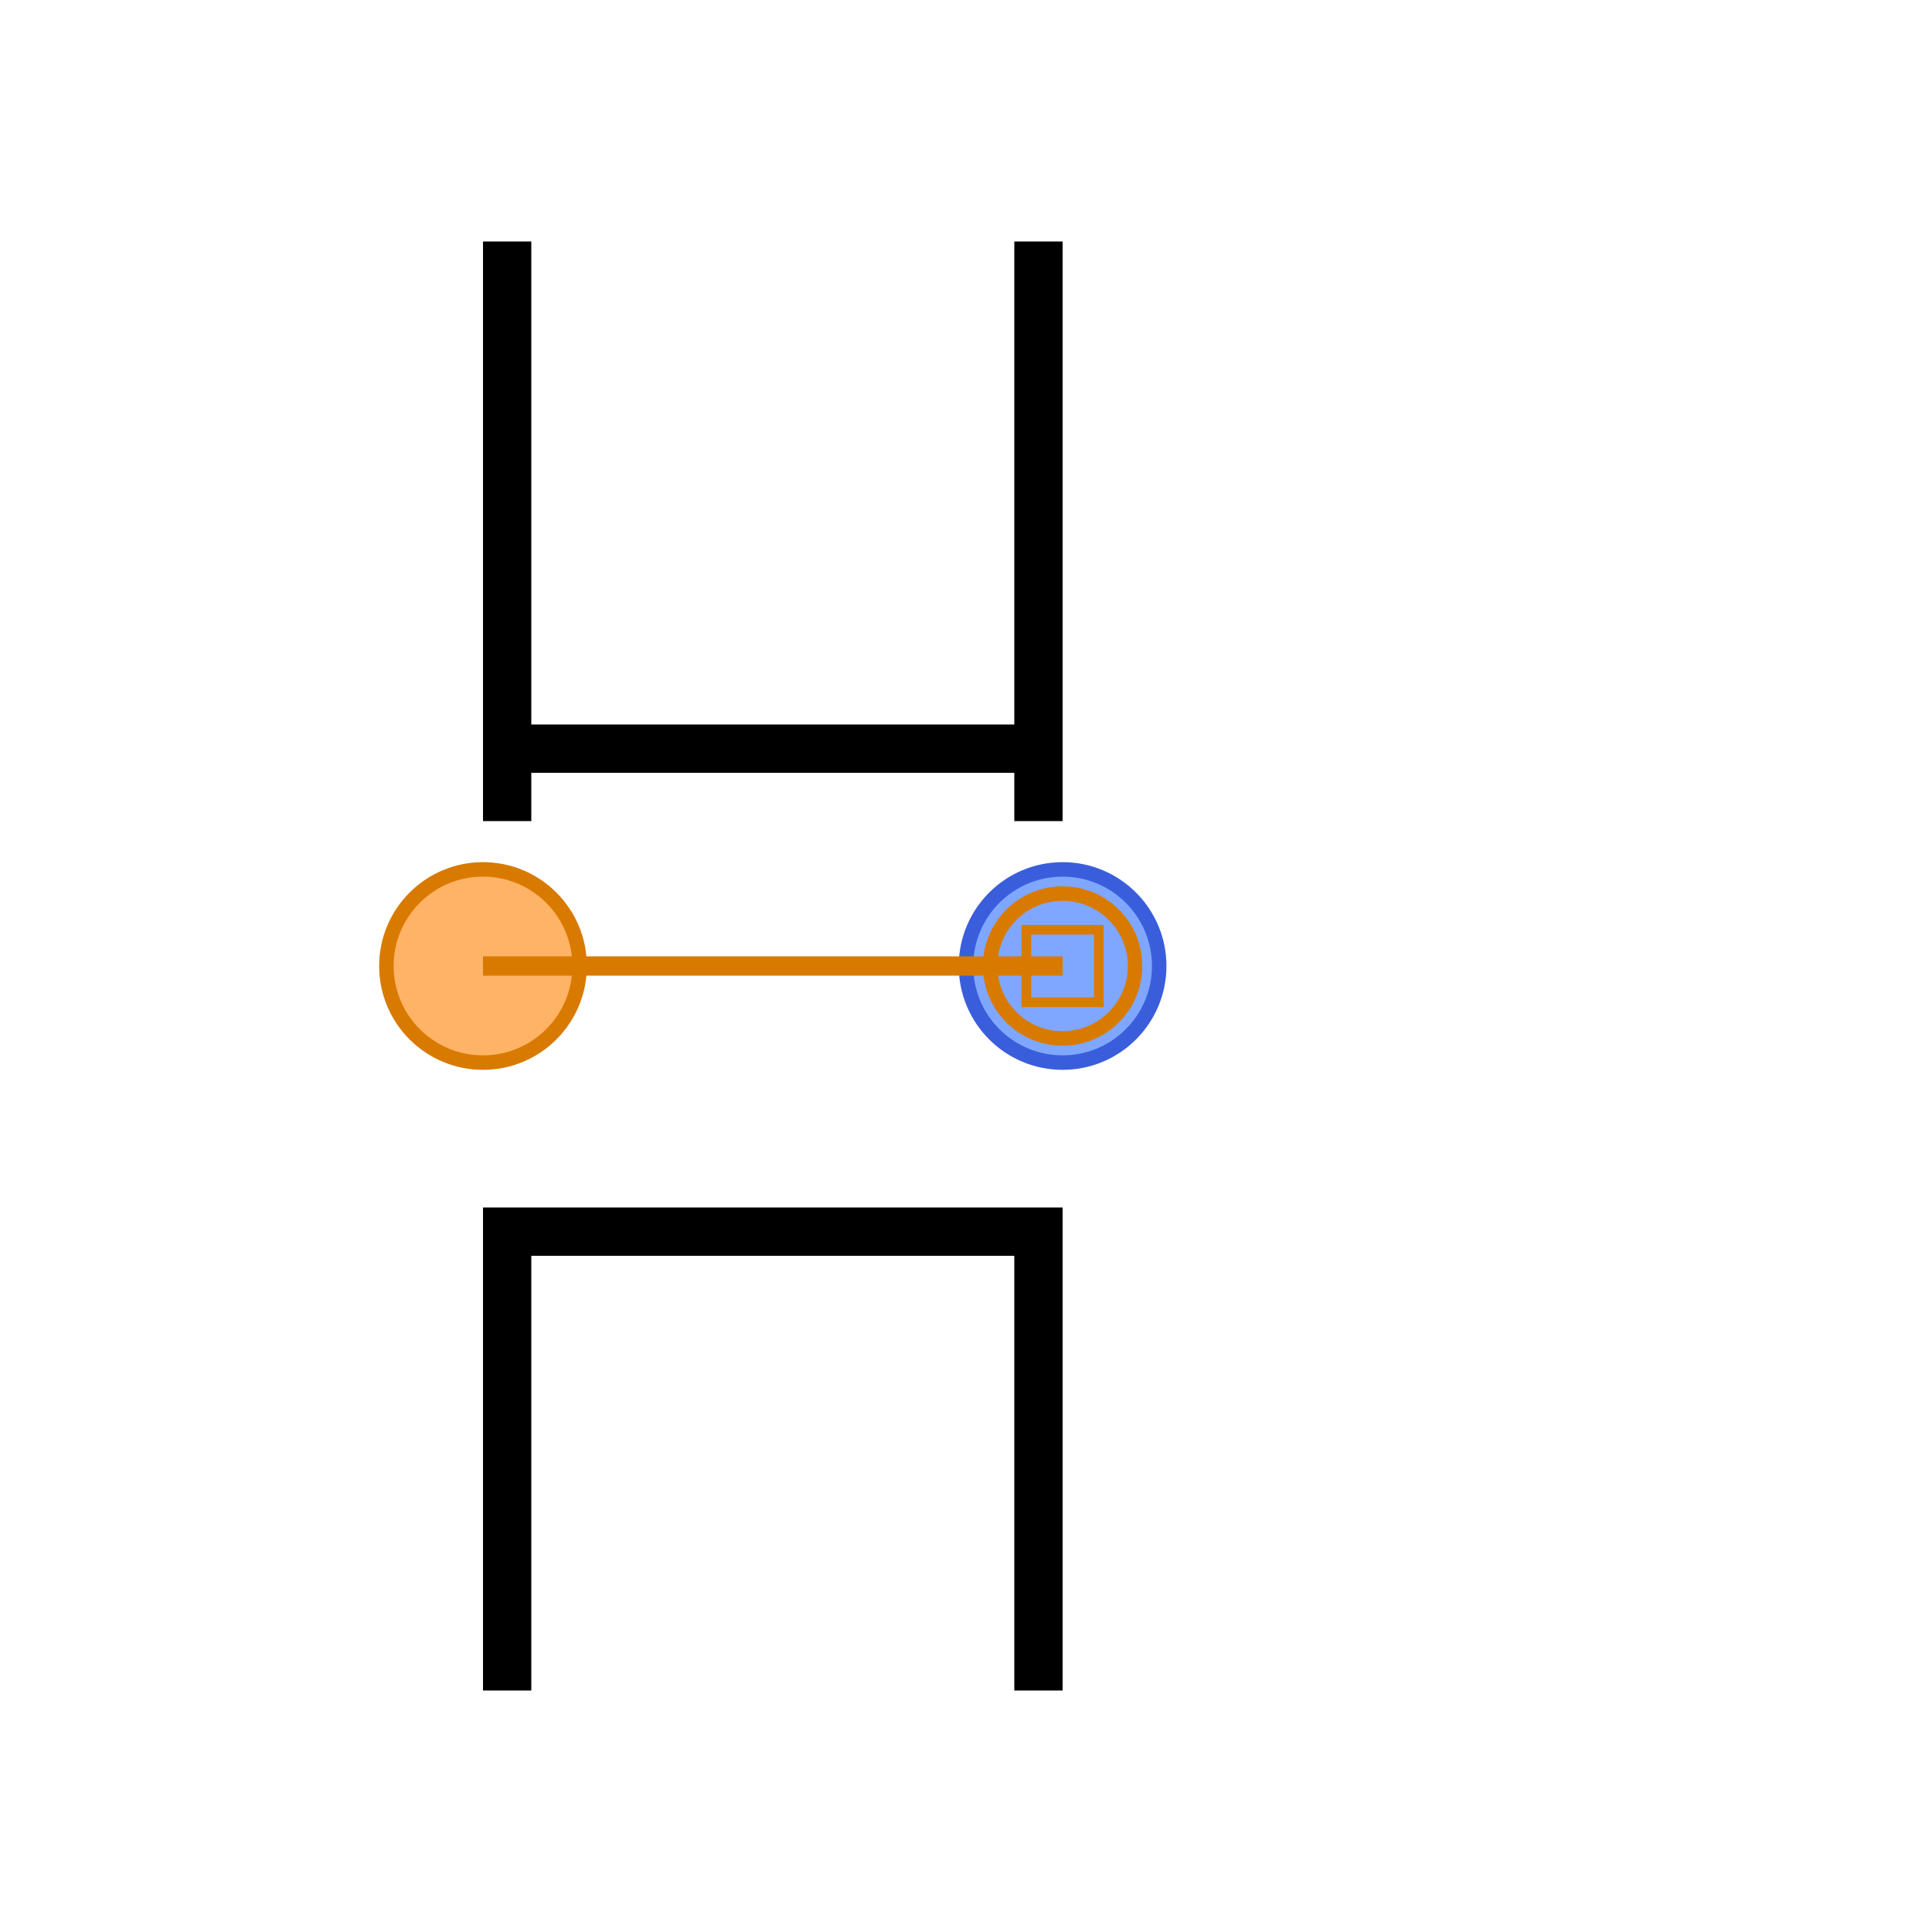 <!-- Scenario (d): Door passing | Dimensions < 50m | Scale: 1 SVG unit = 1 meter (SI units) -->
<svg width="400" height="400" viewBox="0 0 400 400" xmlns="http://www.w3.org/2000/svg"
    xmlns:inkscape="http://www.inkscape.org/namespaces/inkscape">
    <rect x="100" y="150" width="120" height="10" fill="black" />
    <rect x="100" y="250" width="120" height="10" fill="black" />
    <rect x="100" y="50" width="10" height="120" fill="black" />
    <rect x="210" y="50" width="10" height="120" fill="black" />
    <rect x="100" y="260" width="10" height="90" fill="black" />
    <rect x="210" y="260" width="10" height="90" fill="black" />
    <circle id="single_ped_h6_start" cx="220" cy="200" r="20" fill="#7fa7ff" stroke="#3a5edb" stroke-width="3" />
    <circle id="single_ped_h6_goal" cx="100" cy="200" r="15" fill="none" stroke="#3a5edb" stroke-width="3" />
    <rect id="robot_spawn_zone_3" inkscape:label="robot_spawn_zone" x="90" y="190" width="20" height="20" fill="none"
        stroke="#d97a00" stroke-width="2" />
    <rect id="robot_goal_zone_3" inkscape:label="robot_goal_zone" x="212.5" y="192.5" width="15" height="15" fill="none"
        stroke="#d97a00" stroke-width="2" />
    <circle id="robot_spawn_3" inkscape:label="robot_spawn" cx="100" cy="200" r="20" fill="#ffb366" stroke="#d97a00"
        stroke-width="3" />
    <circle id="robot_goal_3" inkscape:label="robot_goal" cx="220" cy="200" r="15" fill="none" stroke="#d97a00"
        stroke-width="3" />
    <path id="robot_route_0_0" d="M100,200 L220,200" stroke="#d97a00" stroke-width="4" fill="none" />
</svg>